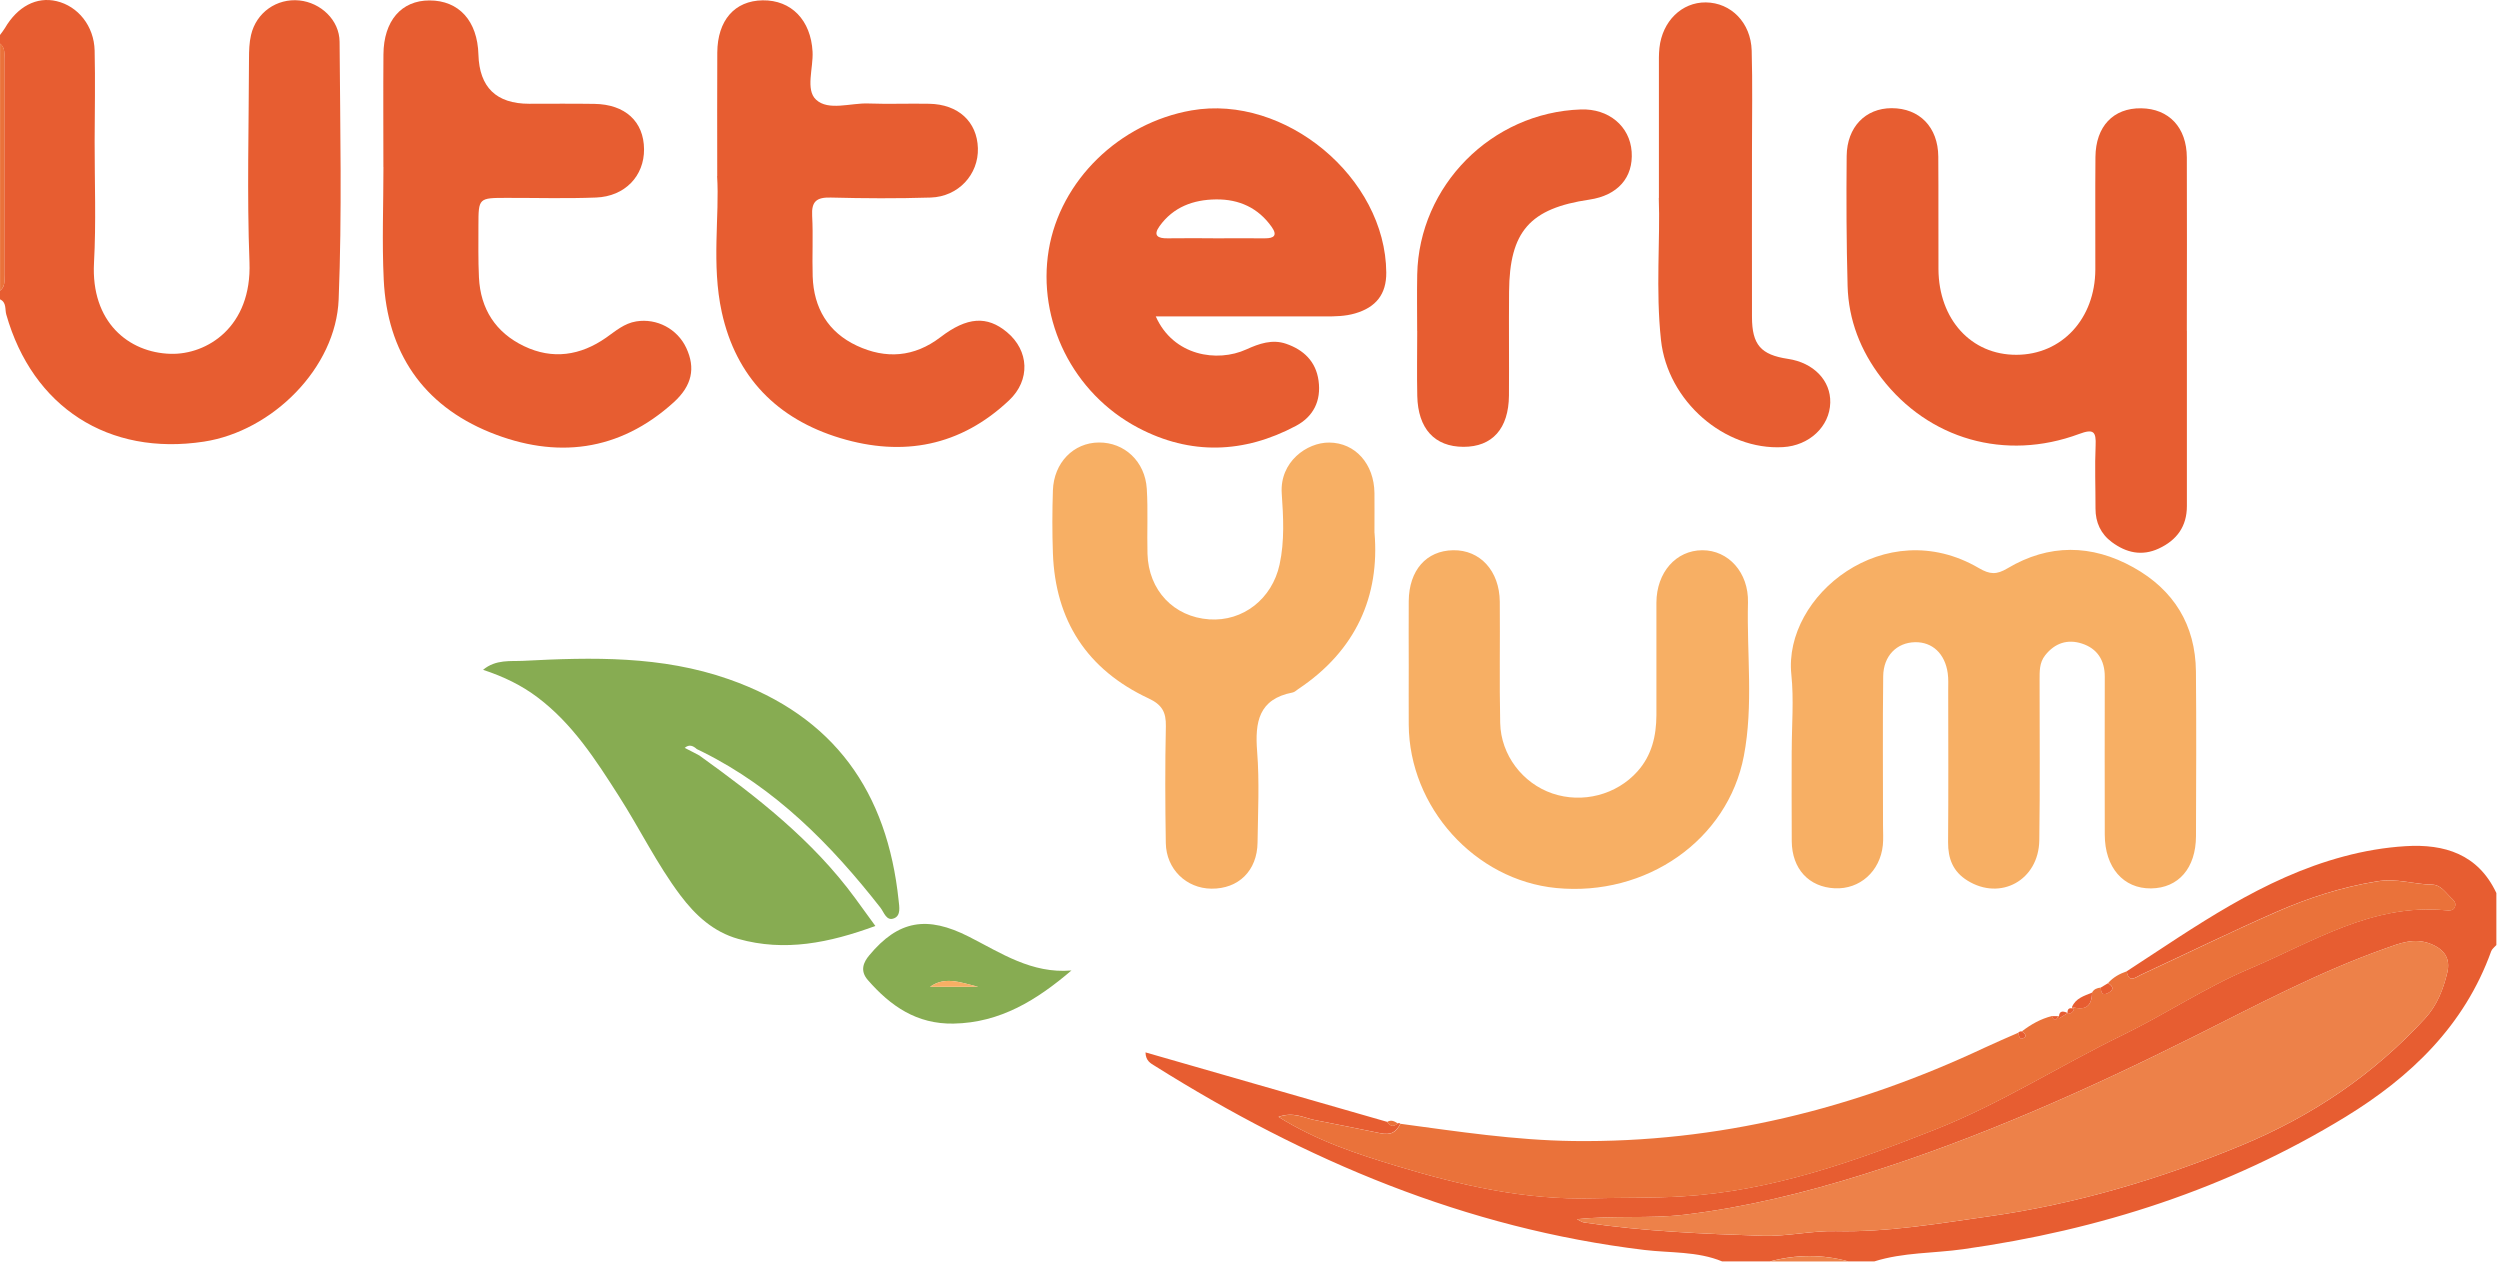 <svg width="351" height="178" viewBox="0 0 351 178" fill="none" xmlns="http://www.w3.org/2000/svg">
<path d="M0.008 4.899C0.236 4.581 0.489 4.288 0.684 3.954C2.467 0.901 5.137 -0.499 7.938 0.16C10.959 0.868 13.206 3.653 13.287 7.105C13.385 11.363 13.303 15.621 13.287 19.871C13.279 25.546 13.507 31.237 13.198 36.895C12.75 45.224 18.066 49.523 23.969 49.678C29.025 49.808 35.376 45.941 35.026 36.806C34.667 27.296 34.936 17.754 34.96 8.228C34.96 7.121 34.993 5.99 35.245 4.915C35.978 1.748 38.86 -0.255 42.027 0.062C45.032 0.372 47.653 2.806 47.678 5.867C47.759 17.925 48.028 29.999 47.547 42.041C47.173 51.64 38.25 60.531 28.634 62.004C15.241 64.056 4.576 57.176 0.879 44.15C0.676 43.433 0.944 42.456 0 42.025V40.812C0.782 40.225 0.602 39.379 0.602 38.589C0.602 28.509 0.602 18.43 0.602 8.359C0.602 7.569 0.757 6.722 0 6.128V4.915L0.008 4.899Z" fill="#E75D31"/>
<path d="M241.815 177.113C238.305 175.656 234.52 175.933 230.864 175.493C205.812 172.473 183.268 162.923 162.124 149.643C161.562 149.293 160.854 148.951 160.829 147.755C172.211 151.027 183.487 154.268 194.756 157.508C195.171 158.143 195.667 158.241 196.245 157.712C196.384 157.655 196.506 157.679 196.612 157.769C195.993 158.949 195.334 159.413 193.738 159.088C190.677 158.453 187.607 157.842 184.538 157.24C183.113 156.955 181.599 156.043 179.498 156.808C184.912 160.171 190.473 161.994 196.034 163.68C205.006 166.391 214.027 168.508 223.626 168.239C227.778 168.125 231.988 168.223 236.172 167.97C248.654 167.221 260.231 163.11 271.703 158.575C280.878 154.952 289.183 149.603 298.033 145.304C304.025 142.389 309.619 138.628 315.782 136.022C324.656 132.269 333.05 126.814 343.358 127.799C343.83 127.848 344.432 127.913 344.669 127.311C344.897 126.733 344.449 126.358 344.099 126.024C343.309 125.267 342.674 124.209 341.404 124.192C338.847 124.16 336.576 123.264 333.677 123.745C328.703 124.567 324.119 126.057 319.625 128.019C313.217 130.828 306.932 133.914 300.581 136.853C299.857 137.187 298.872 138.107 298.587 136.372C308.259 130.087 317.654 123.289 329.069 120.244C331.919 119.478 334.825 118.982 337.732 118.803C343.203 118.461 347.933 119.926 350.49 125.381V132.684C350.246 132.969 349.887 133.213 349.765 133.547C346.012 143.985 338.481 151.198 329.297 156.816C312.794 166.904 294.76 172.701 275.635 175.387C271.483 175.974 267.225 175.819 263.17 177.097H259.506C255.843 176.088 252.179 176.12 248.515 177.097H241.798L241.815 177.113ZM221.403 171.178C221.892 171.406 222.128 171.593 222.38 171.634C230.693 172.88 239.071 173.23 247.465 173.507C250.941 173.621 254.304 172.774 257.764 172.855C264.978 173.026 272.085 171.789 279.169 170.787C291.414 169.061 303.219 165.56 314.691 160.806C324.624 156.686 333.221 150.889 340.459 143.008C342.161 141.16 343.04 138.888 343.602 136.535C344.042 134.663 343.276 133.336 341.298 132.538C338.937 131.585 336.877 132.464 334.833 133.189C325.658 136.446 317.085 140.989 308.389 145.345C293.262 152.916 277.809 159.829 261.623 164.893C253.433 167.457 245.12 169.509 236.531 170.543C231.564 171.137 226.614 170.625 221.403 171.178Z" fill="#E75D31"/>
<path d="M0.01 6.109C0.767 6.704 0.612 7.55 0.612 8.34C0.612 18.42 0.612 28.499 0.612 38.57C0.612 39.36 0.783 40.207 0.01 40.793V6.109Z" fill="#EA723A"/>
<path d="M248.533 177.108C252.197 176.131 255.861 176.099 259.524 177.108H248.533Z" fill="#ED8149"/>
<path d="M251.561 105.34C251.561 101.79 251.871 98.216 251.504 94.699C250.356 83.634 264.661 72.032 277.843 79.767C279.39 80.671 280.326 80.703 281.857 79.791C287.662 76.331 293.67 76.396 299.516 79.653C305.191 82.812 308.244 87.729 308.309 94.275C308.382 101.977 308.341 109.679 308.317 117.39C308.301 121.884 305.858 124.693 301.999 124.733C298.116 124.774 295.518 121.786 295.51 117.194C295.486 109.793 295.502 102.393 295.51 94.992C295.51 92.688 294.444 91.043 292.286 90.351C290.275 89.708 288.5 90.278 287.141 92.004C286.302 93.062 286.367 94.275 286.359 95.48C286.351 102.979 286.432 110.485 286.318 117.984C286.229 123.585 280.871 126.516 276.231 123.634C274.203 122.38 273.495 120.557 273.511 118.236C273.568 111.145 273.536 104.045 273.528 96.946C273.528 96.132 273.576 95.317 273.462 94.52C273.08 91.768 271.297 90.115 268.862 90.164C266.306 90.221 264.433 92.077 264.401 94.943C264.319 101.937 264.376 108.93 264.376 115.924C264.376 116.836 264.441 117.756 264.352 118.66C263.969 122.348 261.111 124.88 257.611 124.717C253.963 124.546 251.594 121.99 251.561 118.106C251.529 113.848 251.553 109.59 251.553 105.332H251.569L251.561 105.34Z" fill="#F7AF64"/>
<path d="M307.039 46.427C307.039 54.634 307.039 62.849 307.039 71.056C307.039 73.897 305.639 75.835 303.091 77.016C300.705 78.123 298.515 77.602 296.512 76.12C294.949 74.964 294.2 73.344 294.208 71.382C294.216 68.442 294.094 65.495 294.224 62.564C294.314 60.569 293.923 60.178 291.912 60.928C281.523 64.787 270.76 61.677 264.149 53.063C261.226 49.252 259.533 44.937 259.402 40.142C259.239 34.068 259.215 27.986 259.272 21.904C259.313 17.834 261.918 15.188 265.59 15.188C269.498 15.188 272.103 17.85 272.136 21.978C272.177 27.245 272.136 32.521 272.16 37.789C272.201 44.848 276.76 49.839 283.111 49.814C289.478 49.798 294.151 44.758 294.184 37.854C294.2 32.586 294.151 27.311 294.2 22.043C294.241 17.736 296.708 15.155 300.616 15.204C304.515 15.253 307.015 17.899 307.031 22.108C307.064 30.217 307.039 38.326 307.031 46.435L307.039 46.427Z" fill="#E75D31"/>
<path d="M162.278 44.444C164.753 49.988 170.909 50.916 174.979 49.06C176.787 48.238 178.627 47.602 180.556 48.262C183.007 49.101 184.749 50.721 185.124 53.44C185.515 56.273 184.408 58.488 181.941 59.799C174.637 63.682 167.139 63.927 159.811 60.068C150.611 55.223 145.604 44.989 147.241 35.097C148.853 25.368 157.125 17.283 167.286 15.5C180.426 13.204 194.536 24.944 194.633 38.264C194.658 41.301 193.192 43.149 190.253 44.004C188.853 44.411 187.452 44.427 186.028 44.427C178.228 44.427 170.428 44.427 162.27 44.427L162.278 44.444ZM170.306 33.46C172.74 33.46 175.167 33.444 177.601 33.46C178.863 33.468 179.384 33.053 178.554 31.873C176.657 29.178 173.962 27.957 170.729 27.997C167.538 28.03 164.737 29.064 162.808 31.742C161.847 33.07 162.555 33.485 163.923 33.46C166.048 33.428 168.181 33.452 170.306 33.452V33.46Z" fill="#E75D31"/>
<path d="M53.827 23.452C53.827 18.184 53.794 12.908 53.835 7.64C53.868 2.926 56.351 0.061 60.3 0.061C64.436 0.061 67.041 2.935 67.171 7.665C67.307 12.268 69.684 14.569 74.303 14.569C77.356 14.569 80.409 14.537 83.454 14.585C87.778 14.65 90.391 17.06 90.424 20.944C90.456 24.706 87.745 27.579 83.683 27.734C79.522 27.897 75.345 27.775 71.169 27.783C67.196 27.783 67.179 27.783 67.171 31.65C67.171 34.085 67.13 36.519 67.244 38.945C67.456 43.374 69.581 46.688 73.579 48.601C77.584 50.523 81.492 49.928 85.091 47.413C86.426 46.476 87.647 45.394 89.325 45.125C92.231 44.653 95.105 46.183 96.351 48.846C97.678 51.687 97.157 54.154 94.592 56.483C86.923 63.435 78.065 64.453 68.799 60.7C59.363 56.865 54.356 49.44 53.876 39.271C53.623 34.011 53.835 28.727 53.835 23.46C53.835 23.46 53.827 23.46 53.819 23.46L53.827 23.452Z" fill="#E75D31"/>
<path d="M100.699 24.731C100.699 18.128 100.674 12.755 100.707 7.381C100.739 2.846 103.149 0.103 107.074 0.046C111.104 -0.011 113.848 2.838 114.084 7.259C114.206 9.563 113.066 12.592 114.572 13.992C116.306 15.613 119.417 14.432 121.924 14.53C124.766 14.636 127.623 14.514 130.465 14.57C134.544 14.644 137.182 17.086 137.296 20.799C137.41 24.487 134.56 27.613 130.668 27.736C125.995 27.882 121.305 27.858 116.632 27.736C114.654 27.687 113.913 28.273 114.027 30.3C114.181 33.134 114.01 35.975 114.1 38.816C114.247 43.246 116.266 46.649 120.304 48.538C124.367 50.435 128.348 50.166 132.052 47.333C135.789 44.475 138.59 44.312 141.375 46.633C144.493 49.23 144.688 53.358 141.684 56.199C134.861 62.647 126.785 64.17 117.975 61.507C109.117 58.829 103.329 52.942 101.334 43.816C99.868 37.115 101.041 30.268 100.682 24.731H100.699Z" fill="#E75D31"/>
<path d="M192.982 74.804C193.731 83.662 190.401 91.34 182.26 96.754C182.007 96.925 181.763 97.177 181.486 97.226C176.707 98.146 176.178 101.378 176.503 105.522C176.837 109.756 176.617 114.031 176.56 118.289C176.512 122.246 173.89 124.81 170.071 124.769C166.554 124.729 163.745 122.026 163.68 118.378C163.591 112.907 163.566 107.436 163.688 101.965C163.729 99.97 163.135 98.928 161.246 98.048C152.64 94.018 148.162 87.147 147.828 77.67C147.722 74.731 147.731 71.791 147.828 68.852C147.959 64.961 150.719 62.152 154.277 62.127C157.867 62.095 160.774 64.781 161.01 68.632C161.197 71.661 161.026 74.714 161.107 77.751C161.246 82.88 164.796 86.618 169.778 86.959C174.517 87.285 178.612 84.077 179.654 79.257C180.371 75.944 180.183 72.581 179.955 69.267C179.662 64.847 183.481 62.111 186.623 62.135C190.287 62.16 192.925 65.14 192.974 69.219C192.99 70.839 192.974 72.459 192.974 74.804H192.982Z" fill="#F7AF64"/>
<path d="M197.787 93.512C197.787 90.467 197.763 87.43 197.787 84.385C197.828 80.07 200.254 77.31 204.024 77.253C207.802 77.188 210.529 80.151 210.57 84.475C210.619 90.15 210.505 95.832 210.627 101.507C210.724 106.009 213.778 109.974 217.946 111.399C222.172 112.84 226.951 111.611 229.906 108.297C231.917 106.05 232.544 103.323 232.56 100.416C232.585 95.148 232.536 89.873 232.56 84.605C232.585 80.355 235.312 77.269 239 77.253C242.648 77.237 245.522 80.363 245.416 84.597C245.237 91.778 246.198 99.008 244.838 106.132C242.583 117.937 231.144 125.908 218.492 124.678C207.077 123.563 197.852 113.345 197.787 101.727C197.771 98.991 197.787 96.256 197.787 93.512Z" fill="#F7AF64"/>
<path d="M98.175 106.06C106.276 111.881 114.117 117.979 120.077 126.121C120.964 127.334 121.843 128.555 122.902 130.005C116.429 132.382 110.176 133.66 103.647 131.82C100.17 130.843 97.646 128.523 95.521 125.698C92.216 121.301 89.822 116.343 86.867 111.735C83.643 106.687 80.41 101.647 75.517 97.943C73.229 96.209 70.713 94.995 67.823 94.043C69.606 92.545 71.723 92.87 73.449 92.781C83.17 92.276 92.867 92.048 102.32 95.362C117.162 100.564 124.579 111.222 126.167 126.422C126.264 127.326 126.492 128.507 125.564 128.914C124.449 129.402 124.123 128.083 123.61 127.432C116.665 118.566 108.874 110.66 98.623 105.555C98.363 105.433 98.094 105.303 97.834 105.173C97.312 104.7 96.759 104.464 96.132 105.002C96.547 105.213 96.971 105.433 97.386 105.645C97.646 105.783 97.907 105.922 98.167 106.06H98.175Z" fill="#87AC52"/>
<path d="M298.604 136.384C298.881 138.11 299.874 137.199 300.599 136.865C306.949 133.926 313.235 130.832 319.642 128.031C324.128 126.061 328.712 124.579 333.695 123.757C336.593 123.276 338.865 124.172 341.421 124.204C342.683 124.221 343.327 125.271 344.116 126.036C344.466 126.37 344.914 126.745 344.686 127.323C344.45 127.925 343.848 127.86 343.375 127.811C333.068 126.826 324.674 132.289 315.799 136.034C309.636 138.64 304.043 142.409 298.051 145.316C289.209 149.615 280.896 154.956 271.72 158.587C260.249 163.122 248.663 167.233 236.19 167.982C232.005 168.235 227.796 168.129 223.644 168.251C214.053 168.52 205.032 166.411 196.051 163.692C190.482 162.006 184.922 160.183 179.516 156.82C181.608 156.063 183.122 156.975 184.555 157.251C187.625 157.854 190.694 158.465 193.755 159.1C195.351 159.433 196.011 158.961 196.629 157.781C204.682 158.864 212.717 160.093 220.875 160.199C241.189 160.459 260.346 155.688 278.633 147.099C280.196 146.366 281.783 145.698 283.363 144.998C283.477 145.446 283.55 146.13 284.21 145.682C284.625 145.405 284.21 145.023 283.868 144.803C285.146 143.826 286.514 143.044 288.093 142.653C288.378 143.321 288.663 143.386 288.956 142.653L289.168 142.759C289.168 142.759 289.095 142.979 289.095 142.987C289.502 142.735 289.909 142.474 290.316 142.222L290.292 142.352C290.756 142.311 291.081 142.108 291.195 141.636L290.935 141.619C290.935 141.619 290.918 141.359 290.918 141.367C292.742 141.929 293.711 141.302 293.727 139.356C293.98 138.876 294.427 138.713 294.932 138.656C295.006 139.25 295.087 139.845 295.934 139.429C296.821 138.99 296.764 138.517 295.966 138.029C296.683 137.215 297.595 136.71 298.612 136.368L298.604 136.384Z" fill="#EA723A"/>
<path d="M232.911 27.792C232.911 20.823 232.911 15.148 232.911 9.465C232.911 8.553 232.886 7.633 232.984 6.729C233.391 2.968 236.126 0.306 239.497 0.338C243.031 0.379 245.823 3.171 245.937 7.104C246.067 11.761 245.978 16.426 245.978 21.091C245.978 28.899 245.962 36.699 245.978 44.507C245.986 48.415 247.232 49.815 251.026 50.385C254.633 50.922 257.051 53.43 256.969 56.54C256.888 59.878 254.022 62.573 250.326 62.777C242.127 63.249 234.14 56.329 233.204 47.755C232.438 40.688 233.114 33.573 232.894 27.784L232.911 27.792Z" fill="#E75D31"/>
<path d="M198.969 46.46C198.969 43.822 198.928 41.192 198.977 38.554C199.221 26.081 209.415 15.798 221.945 15.367C225.853 15.228 228.833 17.712 229.085 21.302C229.338 24.933 227.123 27.441 223.15 28.027C214.788 29.257 211.939 32.489 211.874 40.94C211.833 45.809 211.89 50.669 211.857 55.538C211.817 60.187 209.513 62.743 205.474 62.735C201.42 62.727 199.083 60.187 198.985 55.587C198.92 52.55 198.977 49.505 198.977 46.468L198.969 46.46Z" fill="#E75D31"/>
<path d="M150.432 136.255C145.604 140.375 140.467 143.599 133.872 143.713C128.71 143.803 125.039 141.263 121.839 137.591C120.675 136.255 121.277 135.051 122.034 134.139C126.129 129.205 130.143 128.513 136.046 131.517C140.548 133.805 144.847 136.728 150.432 136.255ZM130.575 138.551H137.349C134.589 137.843 132.627 137.11 130.575 138.551Z" fill="#87AC52"/>
<path d="M293.72 139.363C293.704 141.309 292.735 141.936 290.911 141.374C291.44 140.137 292.629 139.819 293.72 139.363Z" fill="#E75D31"/>
<path d="M295.962 138.039C296.76 138.528 296.808 139 295.929 139.439C295.082 139.855 295.001 139.26 294.928 138.666C295.278 138.454 295.62 138.251 295.97 138.039H295.962Z" fill="#E75D31"/>
<path d="M283.863 144.806C284.197 145.026 284.62 145.408 284.205 145.685C283.546 146.133 283.472 145.449 283.358 145.001C283.489 144.846 283.66 144.781 283.863 144.806Z" fill="#E75D31"/>
<path d="M196.247 157.727C195.669 158.248 195.172 158.158 194.757 157.523C195.31 157.165 195.783 157.425 196.247 157.727Z" fill="#EA723A"/>
<path d="M291.19 141.645C291.076 142.117 290.75 142.32 290.286 142.361C290.213 141.645 290.506 141.4 291.19 141.645Z" fill="#E75D31"/>
<path d="M290.303 142.232C289.896 142.485 289.489 142.745 289.082 142.998C289.017 141.996 289.481 141.825 290.303 142.232Z" fill="#E75D31"/>
<path d="M288.948 142.664C288.663 143.389 288.378 143.332 288.085 142.664C288.37 142.664 288.655 142.664 288.948 142.664Z" fill="#E75D31"/>
<path d="M221.407 171.175C226.61 170.621 231.56 171.134 236.535 170.54C245.124 169.506 253.445 167.454 261.627 164.889C277.813 159.825 293.274 152.913 308.393 145.341C317.08 140.985 325.654 136.442 334.837 133.186C336.881 132.461 338.941 131.582 341.302 132.534C343.28 133.332 344.046 134.651 343.606 136.532C343.052 138.885 342.165 141.156 340.463 143.004C333.225 150.877 324.628 156.682 314.695 160.802C303.223 165.557 291.426 169.058 279.173 170.784C272.089 171.785 264.982 173.023 257.768 172.852C254.308 172.77 250.945 173.617 247.469 173.503C239.075 173.226 230.697 172.876 222.384 171.631C222.124 171.59 221.888 171.411 221.407 171.175Z" fill="#ED8149"/>
<path d="M130.575 138.549C132.627 137.108 134.589 137.841 137.349 138.549H130.575Z" fill="#F7AF64"/>
</svg>
